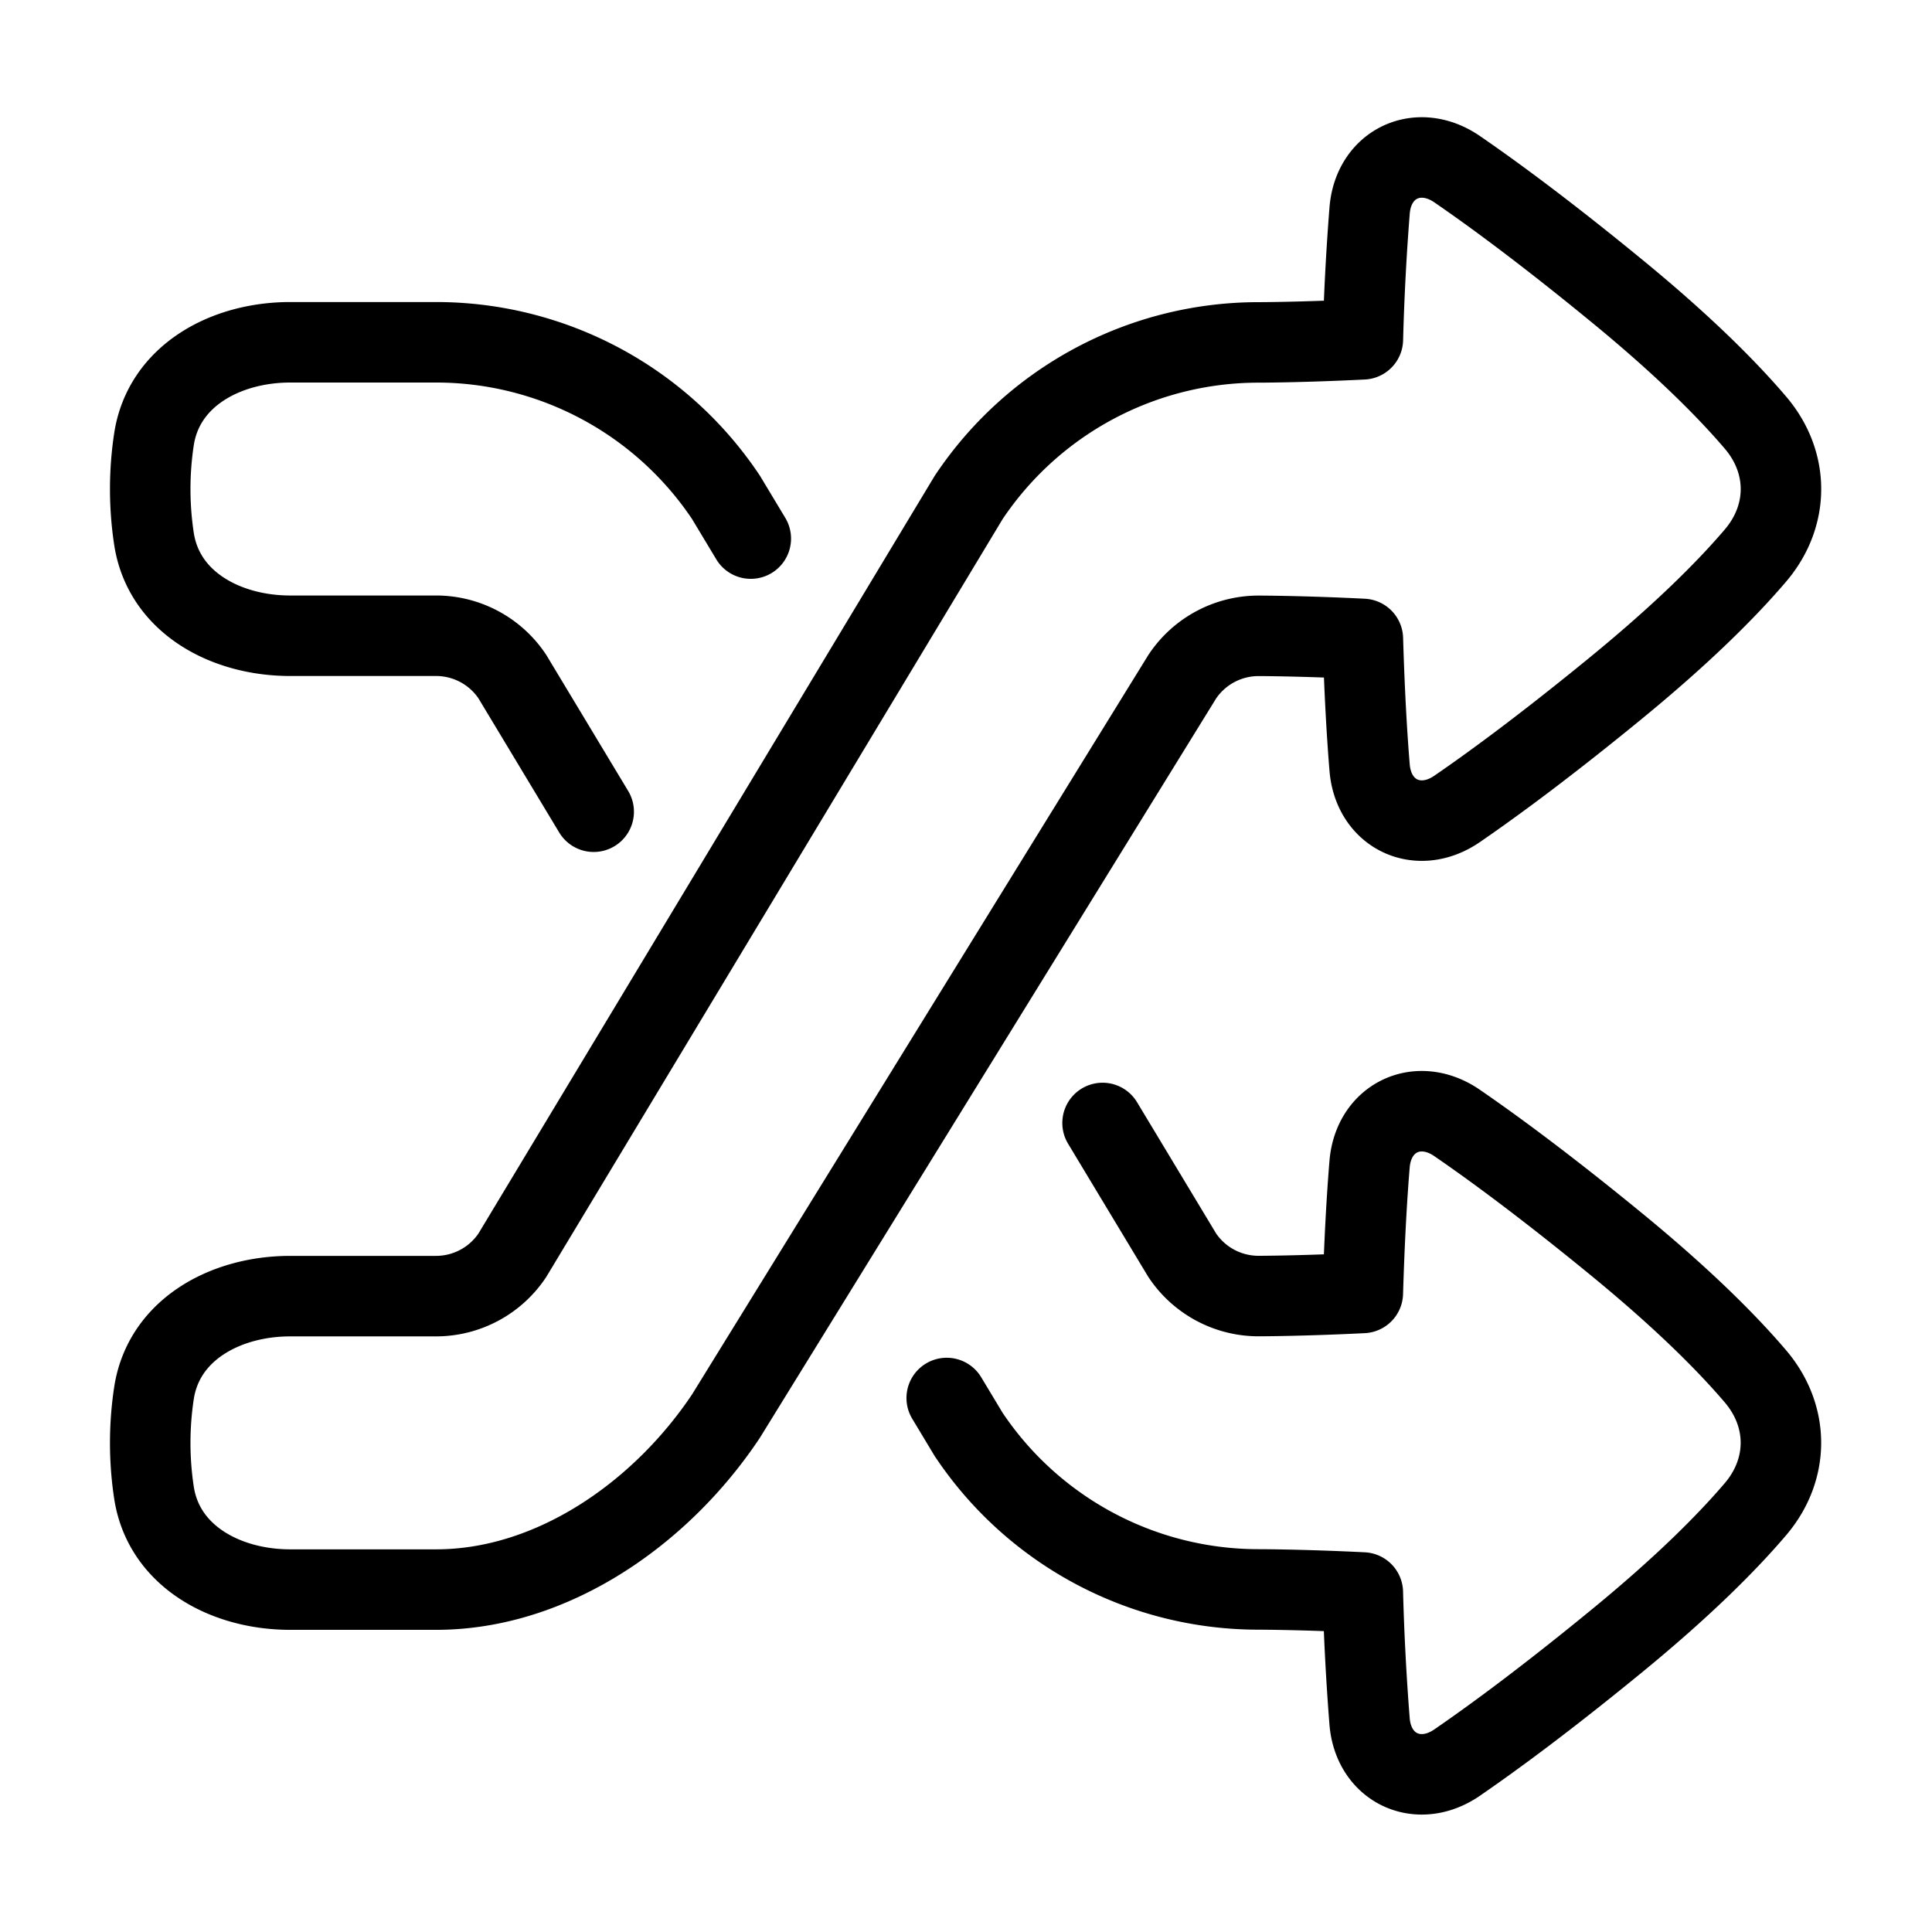 <svg xmlns="http://www.w3.org/2000/svg" fill="none" viewBox="-1 -1 48 48" height="48" width="48"><g id="shuffle--multimedia-shuffle-multi-button-controls-media"><path id="Union" stroke="#000" stroke-linecap="round" stroke-linejoin="round" d="m26.393 26.9 1.978 3.284a2.278 2.278 0 0 0 1.896 1.016s1.045 0 2.592 -0.077c0.041 -1.37 0.103 -2.415 0.168 -3.201 0.097 -1.164 1.211 -1.685 2.173 -1.023 0.928 0.637 2.218 1.589 3.912 2.975 1.718 1.404 2.812 2.511 3.502 3.321 0.843 0.99 0.843 2.311 0 3.3 -0.69 0.81 -1.783 1.917 -3.502 3.321 -1.694 1.387 -2.984 2.338 -3.912 2.976 -0.962 0.661 -2.077 0.142 -2.173 -1.022a61.529 61.529 0 0 1 -0.168 -3.205c-1.547 -0.076 -2.592 -0.076 -2.592 -0.076a8.659 8.659 0 0 1 -7.204 -3.855l-0.542 -0.901m-4.868 -21.352 -0.616 -1.024A8.659 8.659 0 0 0 9.832 7.504H6.21c-1.602 0 -3.145 0.829 -3.385 2.413a8.249 8.249 0 0 0 0 2.466c0.24 1.584 1.783 2.412 3.385 2.412h3.623c0.762 0 1.473 0.38 1.896 1.015L13.75 19.167" stroke-width="2"></path><path id="Union_2" stroke="#000" stroke-linecap="round" stroke-linejoin="round" d="M35.201 3.203c-0.962 -0.661 -2.077 -0.142 -2.173 1.023a61.525 61.525 0 0 0 -0.168 3.204c-1.547 0.077 -2.591 0.077 -2.591 0.077a8.658 8.658 0 0 0 -7.204 3.854L11.728 30.188a2.279 2.279 0 0 1 -1.896 1.014H6.21c-1.602 0 -3.145 0.829 -3.385 2.413a8.248 8.248 0 0 0 0 2.466c0.24 1.584 1.783 2.412 3.385 2.412h3.623c2.894 0 5.599 -1.902 7.204 -4.311l11.336 -18.37a2.278 2.278 0 0 1 1.896 -1.015s1.045 0 2.591 0.077c0.041 1.37 0.103 2.415 0.168 3.201 0.097 1.163 1.211 1.684 2.173 1.022 0.928 -0.637 2.218 -1.589 3.912 -2.975 1.718 -1.404 2.812 -2.511 3.502 -3.321 0.843 -0.99 0.843 -2.311 0 -3.3 -0.69 -0.81 -1.783 -1.917 -3.502 -3.321C37.418 4.792 36.129 3.84 35.201 3.203Z" stroke-width="2"></path></g></svg>